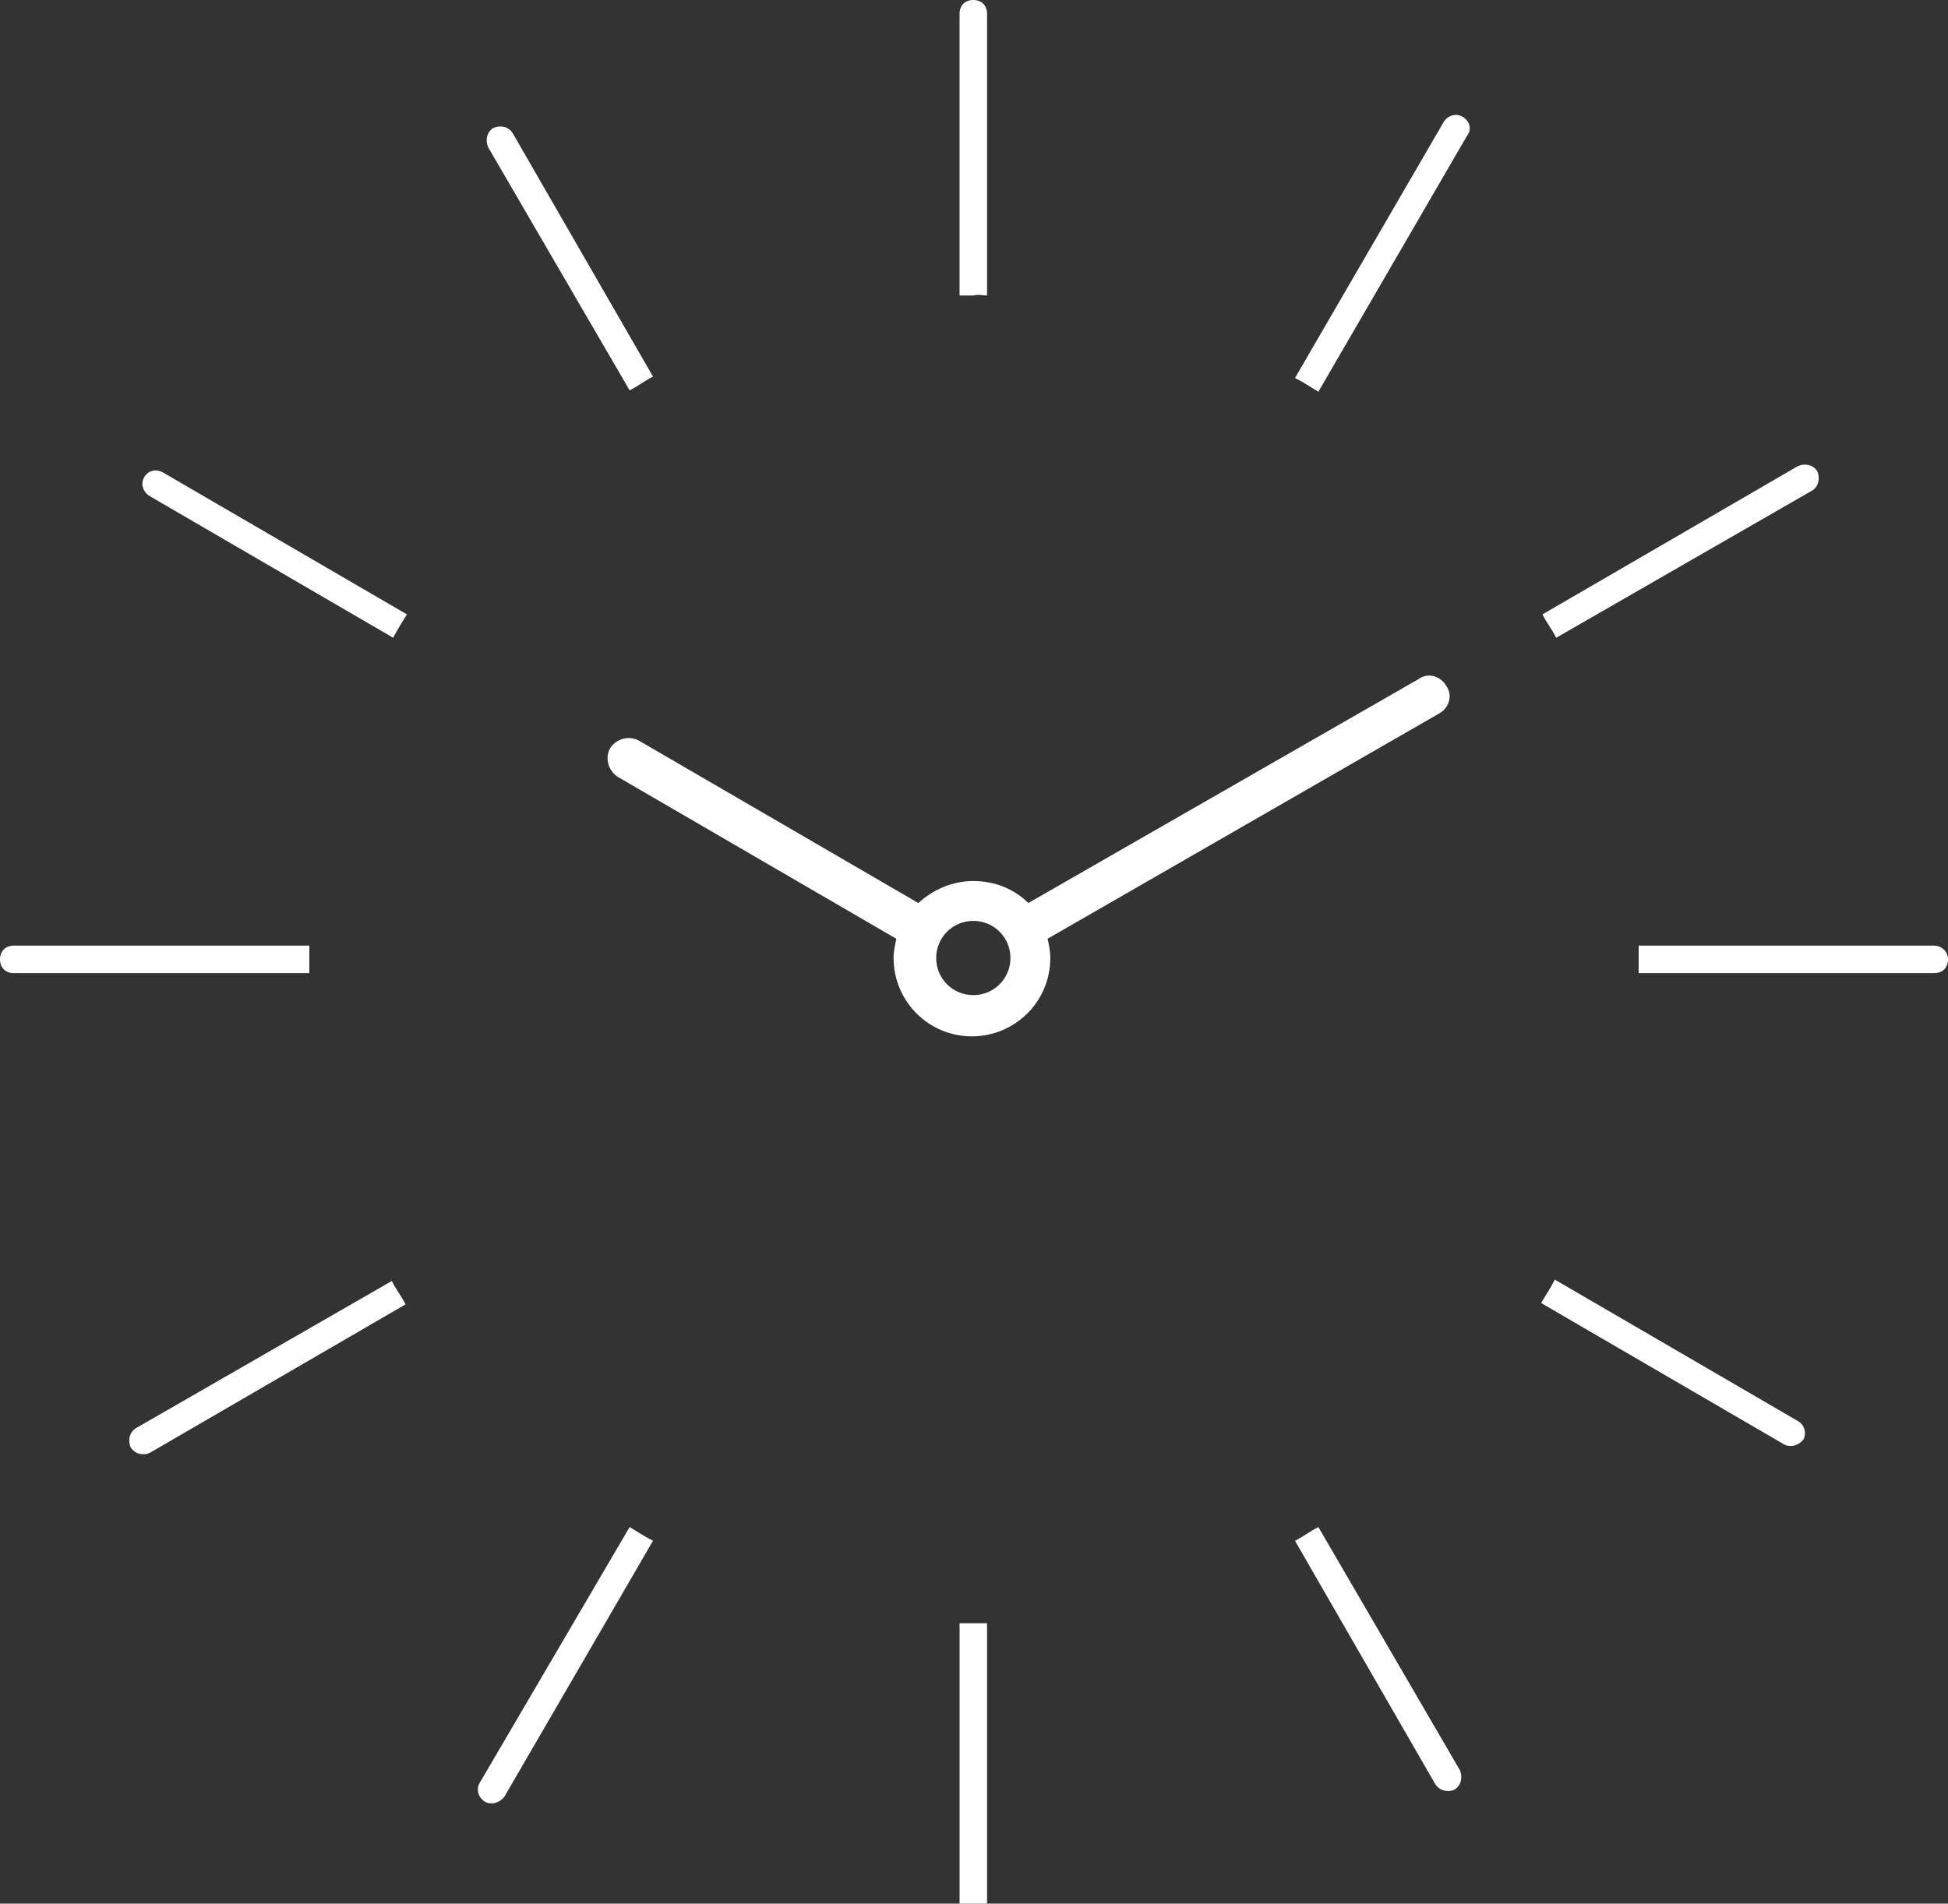 <?xml version="1.0" encoding="utf-8"?>
<!-- Generator: Adobe Illustrator 23.0.1, SVG Export Plug-In . SVG Version: 6.00 Build 0)  -->
<svg version="1.2" baseProfile="tiny" id="Layer_2" xmlns="http://www.w3.org/2000/svg" xmlns:xlink="http://www.w3.org/1999/xlink"
	 x="0px" y="0px" viewBox="0 0 141.7 138.5" xml:space="preserve">
<rect x="0" y="0" width="141.7" height="138.5" fill="#333333" stroke="none"/>
<g>
	<path fill="#FFFFFF" d="M71.8,21.5V1c0-0.6-0.4-1-1-1c-0.6,0-1,0.4-1,1v20.5c0.3,0,0.7,0,1,0C71.2,21.4,71.5,21.5,71.8,21.5z"/>
	<path fill="#FFFFFF" d="M45.8,28.4c0.6-0.3,1.1-0.7,1.7-1L37.3,9.7c-0.3-0.5-0.9-0.6-1.4-0.4c-0.5,0.3-0.6,0.9-0.4,1.4L45.8,28.4z"
		/>
	<path fill="#FFFFFF" d="M10.5,34.7c-0.3,0.5-0.1,1.1,0.4,1.4l17.7,10.3c0.3-0.6,0.7-1.2,1-1.7L11.9,34.4
		C11.4,34.1,10.8,34.2,10.5,34.7z"/>
	<path fill="#FFFFFF" d="M106.4,8.5c-0.5-0.3-1.1-0.1-1.4,0.4L94.2,27.5c0.6,0.3,1.2,0.7,1.7,1l10.8-18.6
		C107.1,9.4,106.9,8.8,106.4,8.5z"/>
	<path fill="#FFFFFF" d="M131.8,35.7c0.5-0.3,0.6-0.9,0.4-1.4c-0.3-0.5-0.9-0.6-1.4-0.4l-18.6,10.8c0.3,0.6,0.7,1.1,1,1.7
		L131.8,35.7z"/>
	<path fill="#FFFFFF" d="M22.5,69.8c0-0.3,0-0.7,0-1H1c-0.6,0-1,0.4-1,1c0,0.6,0.4,1,1,1h21.5C22.5,70.4,22.5,70.1,22.5,69.8z"/>
	<path fill="#FFFFFF" d="M140.7,68.8h-21.5c0,0.3,0,0.7,0,1s0,0.7,0,1h21.5c0.6,0,1-0.4,1-1C141.7,69.2,141.2,68.8,140.7,68.8z"/>
	<path fill="#FFFFFF" d="M130.8,103.4l-17.7-10.3c-0.3,0.6-0.7,1.2-1,1.7l17.7,10.3c0.2,0.1,0.3,0.1,0.5,0.1c0.3,0,0.7-0.2,0.9-0.5
		C131.4,104.3,131.3,103.7,130.8,103.4z"/>
	<path fill="#FFFFFF" d="M9.9,103.9c-0.5,0.3-0.6,0.9-0.4,1.4c0.2,0.3,0.5,0.5,0.9,0.5c0.2,0,0.3,0,0.5-0.1l18.6-10.8
		c-0.3-0.6-0.7-1.1-1-1.7L9.9,103.9z"/>
	<path fill="#FFFFFF" d="M95.9,111.1c-0.6,0.3-1.1,0.7-1.7,1l10.2,17.7c0.2,0.3,0.5,0.5,0.9,0.5c0.2,0,0.3,0,0.5-0.1
		c0.5-0.3,0.6-0.9,0.4-1.4L95.9,111.1z"/>
	<path fill="#FFFFFF" d="M34.9,129.7c-0.3,0.5-0.1,1.1,0.4,1.4c0.2,0.1,0.3,0.1,0.5,0.1c0.3,0,0.7-0.2,0.9-0.5l10.8-18.6
		c-0.6-0.3-1.2-0.7-1.7-1L34.9,129.7z"/>
	<path fill="#FFFFFF" d="M69.8,118.1v20.5c0,0.6,0.4,1,1,1c0.6,0,1-0.4,1-1v-20.5c-0.3,0-0.7,0-1,0
		C70.5,118.1,70.2,118.1,69.8,118.1z"/>
	<path fill="#FFFFFF" d="M104.7,51.9c0.7-0.4,1-1.3,0.5-2c-0.4-0.7-1.3-1-2-0.5L74.8,65.7l0,0c-1-1-2.4-1.6-4-1.6
		c-1.5,0-2.9,0.6-4,1.6L46.5,53.9c-0.7-0.4-1.6-0.2-2.1,0.5c-0.4,0.7-0.2,1.6,0.5,2.1l20.3,11.8c-0.1,0.5-0.2,0.9-0.2,1.4
		c0,3.1,2.5,5.7,5.7,5.7c3.1,0,5.7-2.5,5.7-5.7c0-0.5-0.1-1-0.2-1.4L104.7,51.9z M75.3,66.3C75.3,66.3,75.3,66.3,75.3,66.3
		C75.3,66.3,75.3,66.3,75.3,66.3z M75.7,66.9C75.7,66.9,75.7,66.9,75.7,66.9C75.7,66.9,75.7,66.9,75.7,66.9z M66,66.9
		C65.9,66.9,65.9,66.9,66,66.9C65.9,66.9,65.9,66.9,66,66.9z M66.4,66.3C66.4,66.3,66.3,66.3,66.4,66.3
		C66.3,66.3,66.4,66.3,66.4,66.3z M70.8,72.4c-1.5,0-2.7-1.2-2.7-2.7s1.2-2.7,2.7-2.7c1.5,0,2.7,1.2,2.7,2.7S72.3,72.4,70.8,72.4z"
		/>
</g>
</svg>
